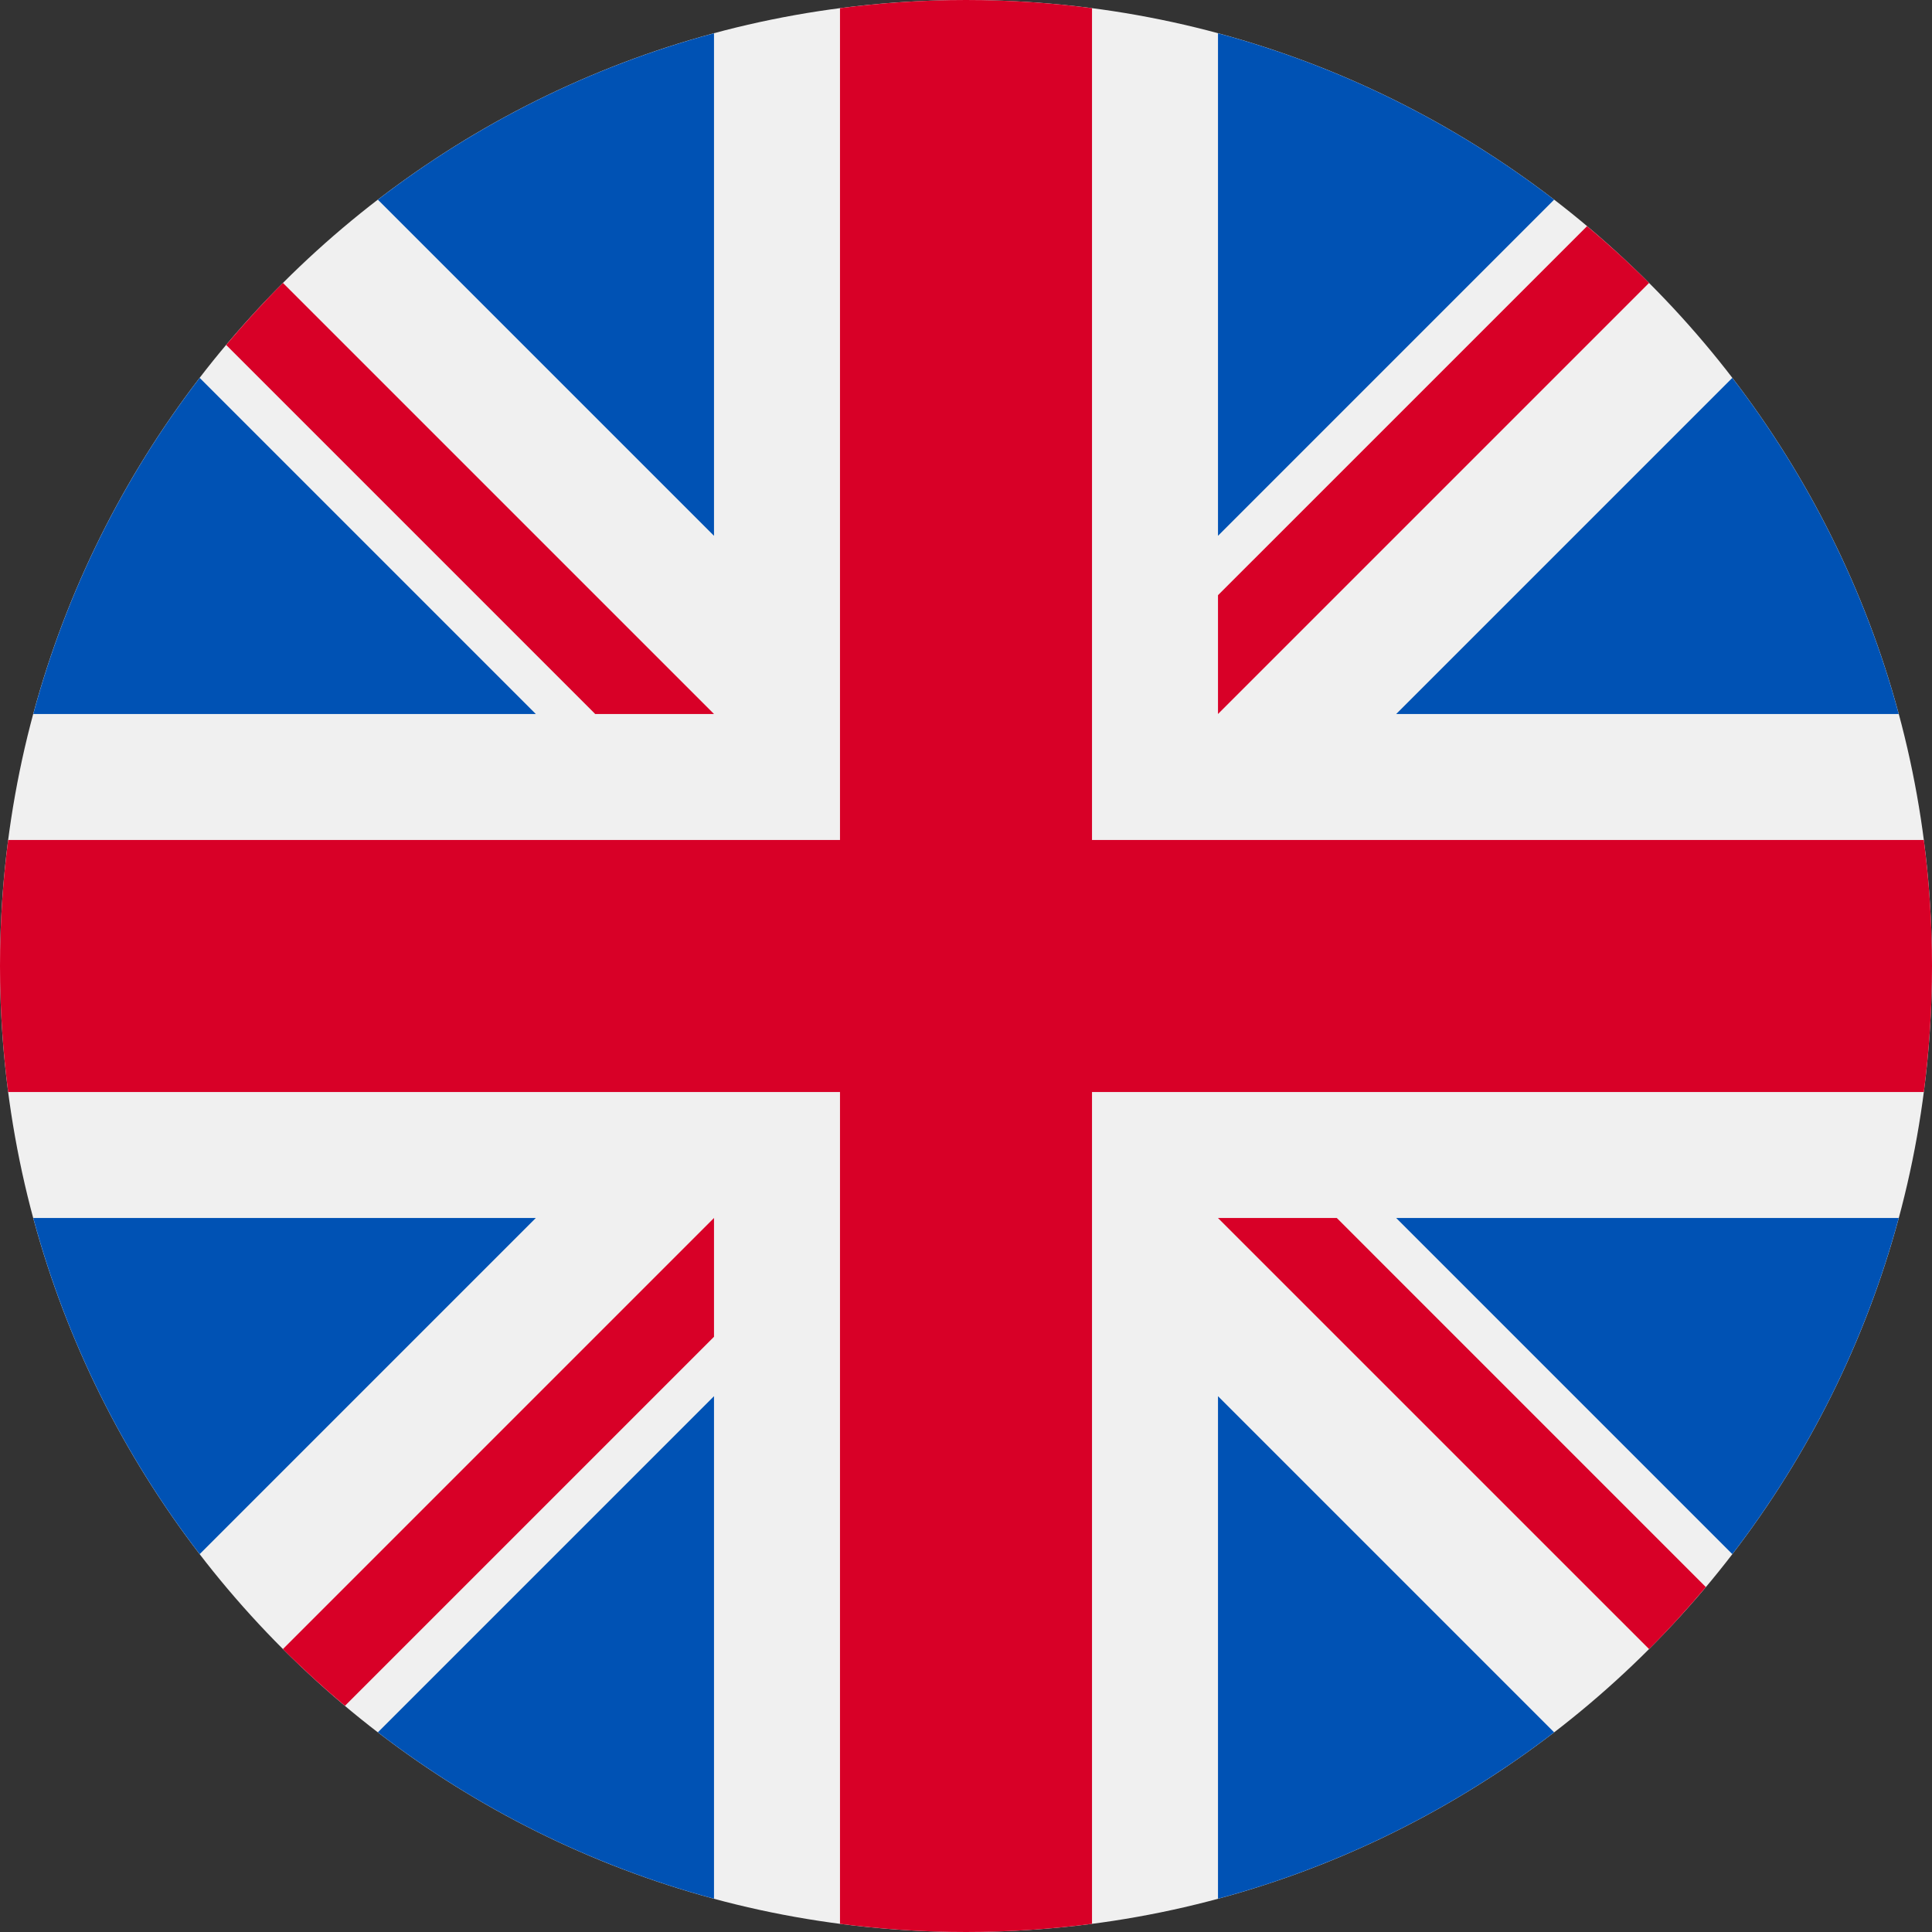 <svg width="81" height="81" viewBox="0 0 81 81" fill="none" xmlns="http://www.w3.org/2000/svg">
<rect x="0" y="0" width="81" height="81" fill="#333333" stroke="none"/>
<path d="M40.5 81C62.867 81 81 62.867 81 40.5C81 18.133 62.867 0 40.5 0C18.133 0 0 18.133 0 40.5C0 62.867 18.133 81 40.5 81Z" fill="#F0F0F0"/>
<path d="M8.372 15.843C5.191 19.982 2.792 24.753 1.395 29.935H22.464L8.372 15.843Z" fill="#0052B4"/>
<path d="M79.605 29.935C78.208 24.753 75.809 19.982 72.628 15.843L58.536 29.935H79.605Z" fill="#0052B4"/>
<path d="M1.395 51.065C2.792 56.248 5.191 61.019 8.372 65.157L22.464 51.065H1.395Z" fill="#0052B4"/>
<path d="M65.157 8.372C61.018 5.191 56.248 2.792 51.065 1.395V22.464L65.157 8.372Z" fill="#0052B4"/>
<path d="M15.843 72.628C19.982 75.809 24.753 78.208 29.935 79.605V58.536L15.843 72.628Z" fill="#0052B4"/>
<path d="M29.935 1.395C24.752 2.792 19.982 5.191 15.843 8.372L29.935 22.464V1.395Z" fill="#0052B4"/>
<path d="M51.065 79.605C56.248 78.208 61.018 75.809 65.157 72.628L51.065 58.536V79.605Z" fill="#0052B4"/>
<path d="M58.536 51.065L72.628 65.157C75.809 61.019 78.208 56.248 79.605 51.065H58.536Z" fill="#0052B4"/>
<path d="M80.657 35.217H45.783H45.783V0.343C44.053 0.118 42.29 0 40.5 0C38.709 0 36.947 0.118 35.217 0.343V35.217V35.217H0.343C0.118 36.947 0 38.71 0 40.5C0 42.291 0.118 44.053 0.343 45.783H35.217H35.217V80.657C36.947 80.882 38.709 81 40.5 81C42.29 81 44.053 80.882 45.783 80.657V45.783V45.783H80.657C80.882 44.053 81 42.291 81 40.5C81 38.71 80.882 36.947 80.657 35.217Z" fill="#D80027"/>
<path d="M51.065 51.066L69.138 69.138C69.969 68.307 70.762 67.438 71.518 66.538L56.046 51.065H51.065V51.066Z" fill="#D80027"/>
<path d="M29.935 51.065H29.934L11.862 69.138C12.693 69.969 13.562 70.762 14.462 71.518L29.935 56.045V51.065Z" fill="#D80027"/>
<path d="M29.935 29.935V29.935L11.862 11.862C11.031 12.693 10.238 13.562 9.482 14.462L24.954 29.935H29.935V29.935Z" fill="#D80027"/>
<path d="M51.065 29.935L69.138 11.862C68.307 11.031 67.438 10.238 66.538 9.482L51.065 24.954V29.935Z" fill="#D80027"/>
</svg>
